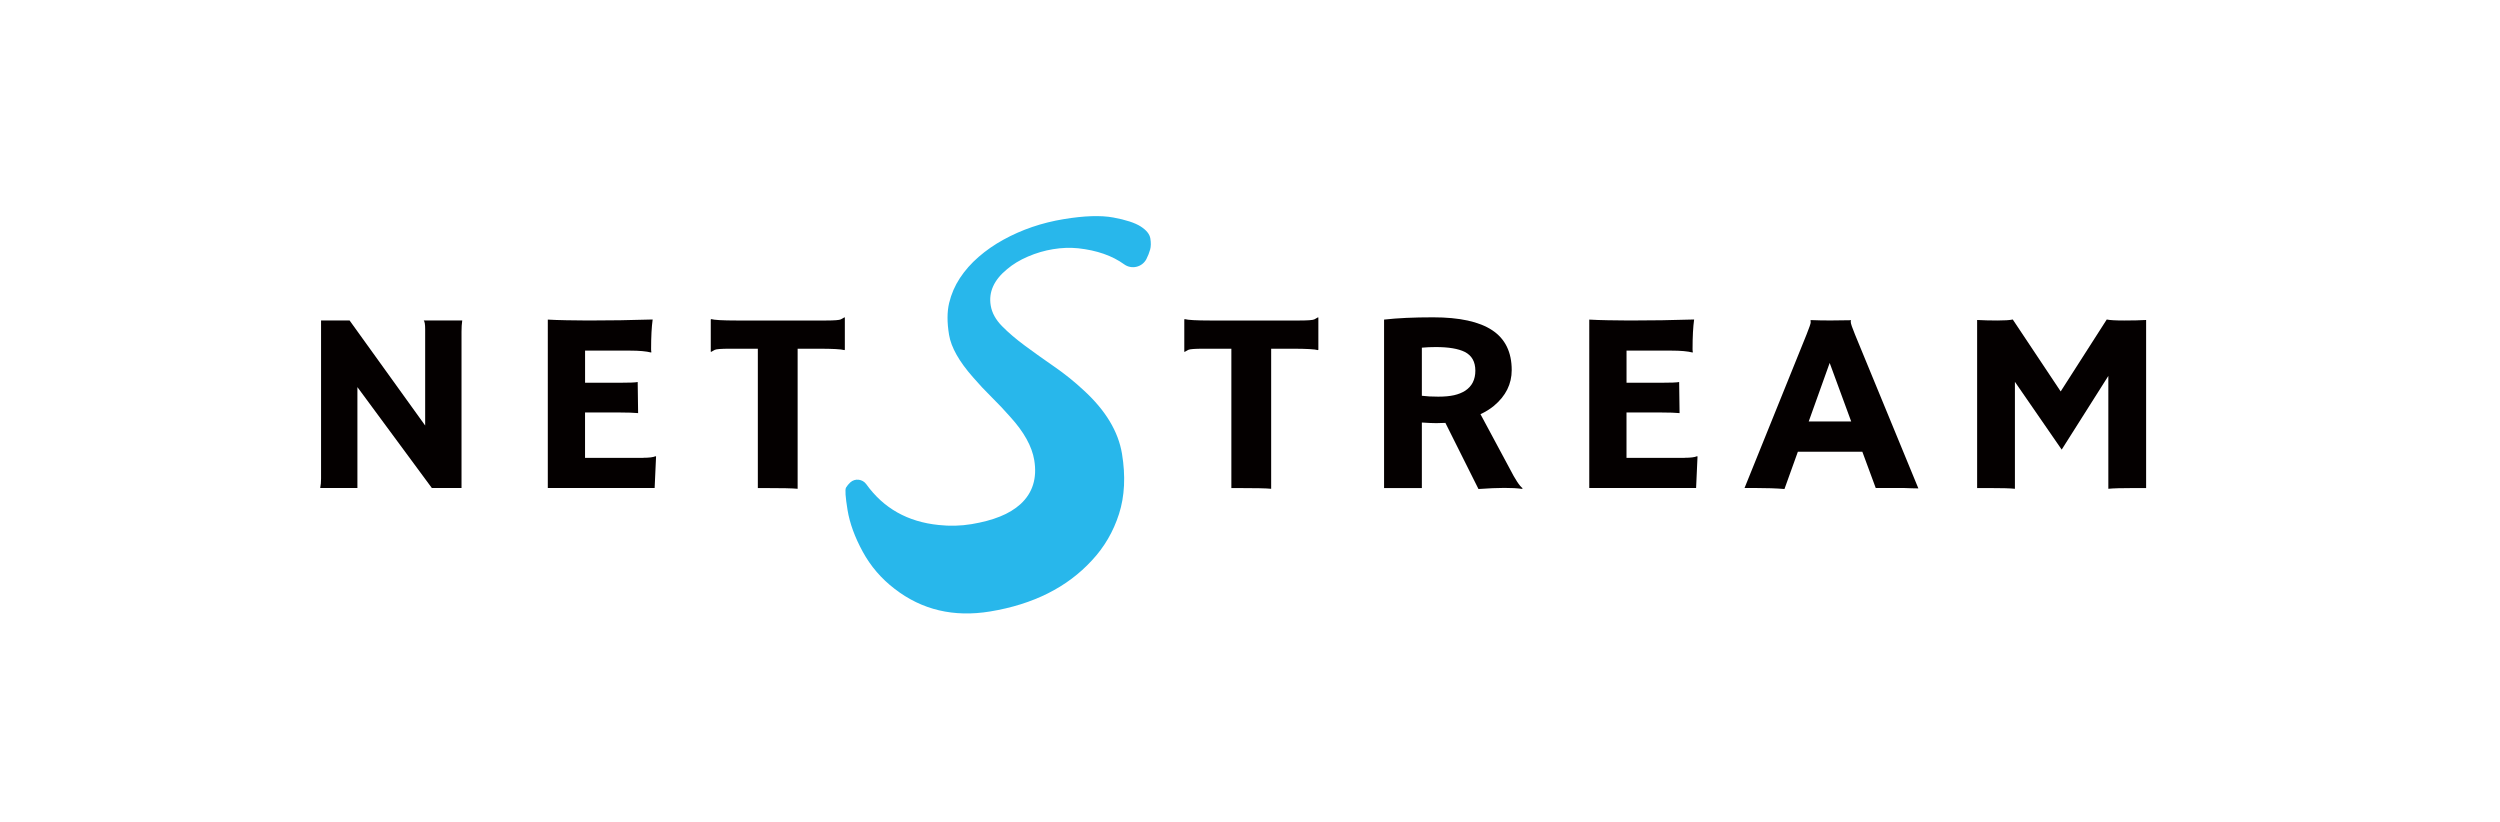 <?xml version="1.0" encoding="utf-8"?>
<!-- Generator: Adobe Illustrator 23.0.0, SVG Export Plug-In . SVG Version: 6.00 Build 0)  -->
<svg version="1.1" id="layer_1" xmlns="http://www.w3.org/2000/svg" xmlns:xlink="http://www.w3.org/1999/xlink" x="0px"
	 y="0px" viewBox="0 0 770.12 253.17" style="enable-background:new 0 0 770.12 253.17;" xml:space="preserve">
<style type="text/css">
	.st0{fill:#F2F2F2;}
	.st1{fill:#28B7EB;}
	.st2{fill:#040000;}
	.st3{fill:#2B2D2F;}
	.st4{fill:#757575;}
	.st5{fill:#FFFFFF;}
	.st6{fill:#989898;}
</style>
<path class="st1" d="M354.36,73.44c-0.22-1.33-1.22-2.56-2.99-3.69c-1.77-1.12-4.58-2.04-8.43-2.75c-3.85-0.71-8.95-0.54-15.3,0.51
	c-6.72,1.11-12.89,3.22-18.52,6.32c-2.82,1.55-5.37,3.32-7.66,5.31c-2.29,1.99-4.21,4.16-5.76,6.52c-1.55,2.36-2.65,4.9-3.31,7.64
	c-0.66,2.73-0.67,6.02-0.03,9.86c0.64,3.84,3.08,8.17,7.33,13c1.81,2.11,3.74,4.17,5.77,6.17c2.03,2,3.95,4.04,5.76,6.1
	c4.22,4.64,6.68,9.08,7.38,13.31c0.92,5.57-0.48,10.08-4.21,13.53c-1.73,1.56-3.84,2.85-6.35,3.85c-2.5,1.01-5.42,1.78-8.76,2.34
	c-3.34,0.55-6.71,0.64-10.13,0.26c-9.55-0.97-16.97-5.15-22.28-12.55c-1.16-1.62-3.49-1.91-4.95-0.55
	c-0.01,0.01-0.02,0.02-0.03,0.02c-0.49,0.46-0.91,0.98-1.27,1.56c-0.35,0.58-0.19,2.89,0.47,6.94c0.67,4.05,2.23,8.32,4.67,12.8
	c2.44,4.49,5.72,8.3,9.83,11.45c8.4,6.5,18.21,8.82,29.44,6.97c13.29-2.2,23.74-7.45,31.35-15.75c3.81-4.08,6.59-8.85,8.34-14.32
	c1.74-5.46,2.04-11.63,0.91-18.51c-1.14-6.88-5.08-13.4-11.81-19.56c-2.85-2.65-5.87-5.08-9.07-7.29c-3.2-2.21-6.19-4.34-8.96-6.39
	c-2.77-2.05-5.14-4.06-7.1-6.06c-1.96-1.99-3.13-4.11-3.5-6.37c-0.69-4.14,0.99-7.87,5.03-11.18c1.78-1.52,3.93-2.82,6.44-3.9
	c2.52-1.08,5.09-1.84,7.74-2.27c2.64-0.44,5.22-0.53,7.72-0.28c5.77,0.63,10.5,2.28,14.19,4.95c2.27,1.64,5.48,0.9,6.81-1.57
	c0.01-0.02,0.02-0.04,0.03-0.06c0.5-0.98,0.88-1.95,1.15-2.92C354.56,75.93,354.58,74.78,354.36,73.44z"/>
<g>
	<g>
		<path class="st2" d="M98.64,150.33c0.18-0.88,0.26-1.84,0.26-2.87V98.72h8.79l23.28,32.36v-29.73c0-1.42-0.15-2.3-0.44-2.64h11.86
			c-0.15,1.04-0.22,2.17-0.22,3.42v48.2h-9.14l-22.93-31.08v31.08H98.64z"/>
		<path class="st2" d="M198.14,141.02c1.82,0,3.08-0.16,3.78-0.47l0.18,0.04l-0.44,9.74h-32.91V98.45c0.79,0.05,1.67,0.09,2.64,0.12
			l3.08,0.08c2.05,0.05,4.28,0.08,6.68,0.08c6.71,0,13.34-0.1,19.9-0.31c-0.32,2.28-0.48,5.32-0.48,9.12c0,0.41,0.03,0.72,0.09,0.93
			l-0.09,0.12c-1.52-0.39-3.69-0.58-6.5-0.58h-13.84v9.9h10.41c3.22,0,5.15-0.08,5.8-0.23l0.13,9.58c-1.41-0.13-3.22-0.19-5.45-0.19
			h-10.9v13.97H198.14z"/>
		<path class="st2" d="M245.71,150.57c-1.41-0.16-5.02-0.23-10.85-0.23h-1.41v-42.92h-8.7c-2.58,0-4.1,0.12-4.57,0.35
			c-0.47,0.23-0.83,0.44-1.1,0.62l-0.13-0.04v-9.93l0.13-0.12c0.97,0.28,3.57,0.43,7.82,0.43h27.55c2.58,0,4.1-0.12,4.57-0.35
			c0.47-0.23,0.83-0.44,1.1-0.62l0.13,0.04v9.93l-0.13,0.12c-0.97-0.28-3.57-0.43-7.82-0.43h-6.59V150.57z"/>
	</g>
</g>
<g>
	<g>
		<path class="st2" d="M391.58,150.57c-1.41-0.16-5.02-0.23-10.85-0.23h-1.41v-42.92h-8.7c-2.58,0-4.1,0.12-4.57,0.35
			c-0.47,0.23-0.83,0.44-1.1,0.62l-0.13-0.04v-9.93l0.13-0.12c0.97,0.28,3.57,0.43,7.82,0.43h27.55c2.58,0,4.1-0.12,4.57-0.35
			c0.47-0.23,0.83-0.44,1.1-0.62l0.13,0.04v9.93l-0.13,0.12c-0.97-0.28-3.57-0.43-7.82-0.43h-6.59V150.57z"/>
		<path class="st2" d="M445.25,130.27c-0.88,0.05-1.82,0.08-2.81,0.08c-1,0-2.48-0.06-4.44-0.19v20.18h-11.64V98.45
			c4.1-0.47,9.14-0.7,15.11-0.7c8.14,0,14.21,1.33,18.21,3.98c4,2.65,6,6.75,6,12.28c0,4.29-1.83,7.97-5.49,11.02
			c-1.2,0.98-2.58,1.84-4.13,2.56l8.96,16.69c1.76,3.44,3.1,5.48,4.04,6.13l-0.22,0.19c-2.84-0.41-7.31-0.4-13.4,0.04L445.25,130.27
			z M442.31,106.91c-1.49,0-2.93,0.06-4.31,0.19v14.82c1.43,0.18,3.12,0.27,5.05,0.27c1.93,0,3.56-0.15,4.88-0.45
			c1.32-0.3,2.46-0.76,3.43-1.38c2.08-1.37,3.12-3.43,3.12-6.17s-1.08-4.67-3.25-5.78C449.21,107.41,446.23,106.91,442.31,106.91z"
			/>
		<path class="st2" d="M518.96,141.02c1.82,0,3.08-0.16,3.78-0.47l0.18,0.04l-0.44,9.74h-32.91V98.45c0.79,0.05,1.67,0.09,2.64,0.12
			l3.08,0.08c2.05,0.05,4.28,0.08,6.68,0.08c6.71,0,13.34-0.1,19.9-0.31c-0.32,2.28-0.48,5.32-0.48,9.12c0,0.41,0.03,0.72,0.09,0.93
			l-0.09,0.12c-1.52-0.39-3.69-0.58-6.5-0.58h-13.84v9.9h10.41c3.22,0,5.15-0.08,5.8-0.23l0.13,9.58c-1.41-0.13-3.22-0.19-5.45-0.19
			h-10.9v13.97H518.96z"/>
		<path class="st2" d="M549.7,150.64c-2.52-0.21-5.46-0.31-8.83-0.31h-3.47l19.11-47.3c0.85-2.12,1.27-3.36,1.27-3.71
			s-0.01-0.56-0.04-0.64l0.04-0.08c1.9,0.08,3.92,0.12,6.06,0.12c1.76,0,3.87-0.03,6.33-0.08l0.04,0.08
			c-0.06,0.1-0.09,0.25-0.09,0.43c0,0.49,0.44,1.8,1.32,3.92l19.51,47.38c-0.59-0.03-1.27-0.04-2.06-0.04l-2.28-0.08
			c-0.73,0-1.39,0-1.98,0h-6.81l-4.13-11.18h-19.86L549.7,150.64z M570.26,129.84l-6.63-18.04l-6.46,18.04H570.26z"/>
		<path class="st2" d="M620.69,150.57c-1.41-0.16-4.12-0.23-8.13-0.23h-3.51V98.57c1.87,0.1,3.94,0.16,6.19,0.16
			c2.25,0,3.85-0.1,4.79-0.31l14.76,22.16l14.19-22.16c0.94,0.21,2.72,0.31,5.36,0.31s4.89-0.05,6.77-0.16v51.77h-3.51
			c-4.01,0-6.72,0.08-8.13,0.23V115.8l-14.37,22.7l-14.41-20.88V150.57z"/>
	</g>
</g>
</svg>
